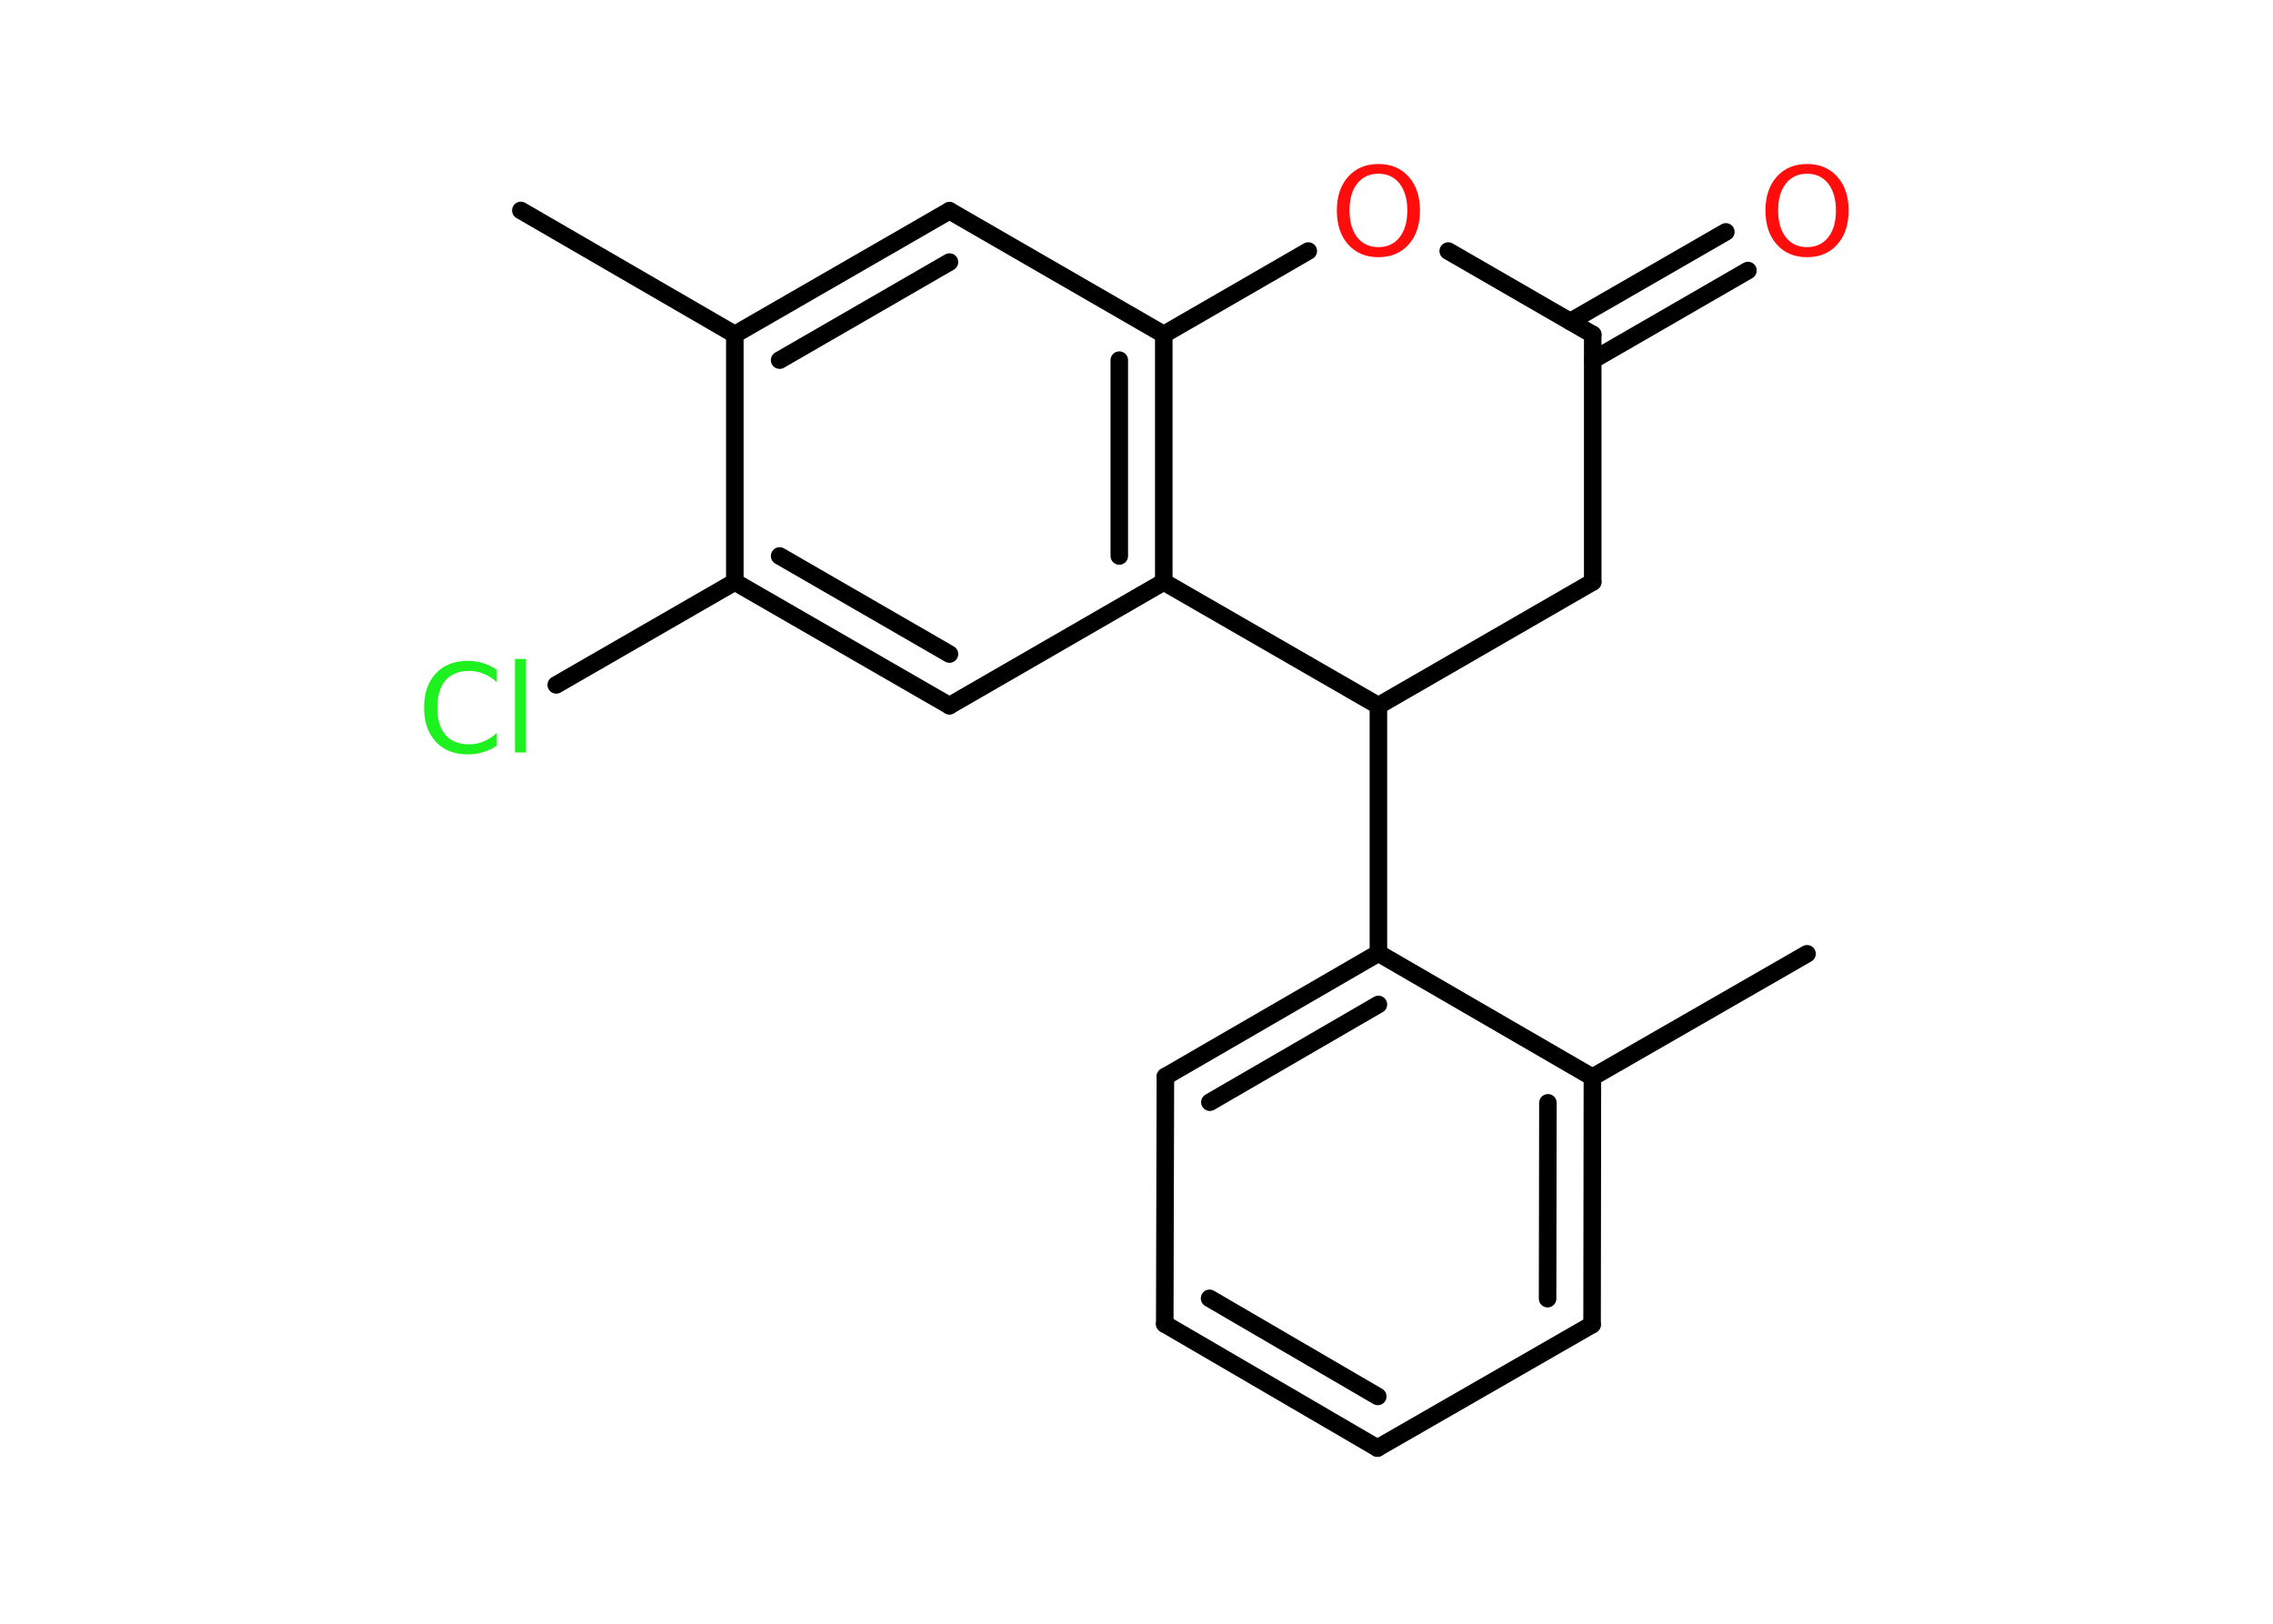 <?xml version='1.0' encoding='UTF-8'?>
<!DOCTYPE svg PUBLIC "-//W3C//DTD SVG 1.1//EN" "http://www.w3.org/Graphics/SVG/1.1/DTD/svg11.dtd">
<svg version='1.2' xmlns='http://www.w3.org/2000/svg' xmlns:xlink='http://www.w3.org/1999/xlink' width='70.0mm' height='50.0mm' viewBox='0 0 70.0 50.0'>
  <desc>Generated by the Chemistry Development Kit (http://github.com/cdk)</desc>
  <g stroke-linecap='round' stroke-linejoin='round' stroke='#000000' stroke-width='.54' fill='#FF0D0D'>
    <rect x='.0' y='.0' width='70.0' height='50.0' fill='#FFFFFF' stroke='none'/>
    <g id='mol1' class='mol'>
      <line id='mol1bnd1' class='bond' x1='16.04' y1='6.48' x2='22.63' y2='10.3'/>
      <g id='mol1bnd2' class='bond'>
        <line x1='29.24' y1='6.49' x2='22.63' y2='10.3'/>
        <line x1='29.24' y1='8.07' x2='24.01' y2='11.09'/>
      </g>
      <line id='mol1bnd3' class='bond' x1='29.24' y1='6.49' x2='35.84' y2='10.3'/>
      <g id='mol1bnd4' class='bond'>
        <line x1='35.84' y1='17.92' x2='35.84' y2='10.3'/>
        <line x1='34.47' y1='17.12' x2='34.47' y2='11.09'/>
      </g>
      <line id='mol1bnd5' class='bond' x1='35.84' y1='17.92' x2='29.24' y2='21.73'/>
      <g id='mol1bnd6' class='bond'>
        <line x1='22.63' y1='17.92' x2='29.24' y2='21.73'/>
        <line x1='24.01' y1='17.12' x2='29.24' y2='20.14'/>
      </g>
      <line id='mol1bnd7' class='bond' x1='22.63' y1='10.3' x2='22.63' y2='17.92'/>
      <line id='mol1bnd8' class='bond' x1='22.63' y1='17.92' x2='17.13' y2='21.09'/>
      <line id='mol1bnd9' class='bond' x1='35.84' y1='17.92' x2='42.45' y2='21.73'/>
      <line id='mol1bnd10' class='bond' x1='42.45' y1='21.73' x2='42.45' y2='29.35'/>
      <g id='mol1bnd11' class='bond'>
        <line x1='42.45' y1='29.35' x2='35.89' y2='33.15'/>
        <line x1='42.45' y1='30.93' x2='37.26' y2='33.94'/>
      </g>
      <line id='mol1bnd12' class='bond' x1='35.89' y1='33.15' x2='35.87' y2='40.77'/>
      <g id='mol1bnd13' class='bond'>
        <line x1='35.87' y1='40.77' x2='42.42' y2='44.59'/>
        <line x1='37.25' y1='39.98' x2='42.43' y2='43.0'/>
      </g>
      <line id='mol1bnd14' class='bond' x1='42.42' y1='44.59' x2='49.03' y2='40.79'/>
      <g id='mol1bnd15' class='bond'>
        <line x1='49.03' y1='40.79' x2='49.04' y2='33.17'/>
        <line x1='47.66' y1='39.99' x2='47.67' y2='33.96'/>
      </g>
      <line id='mol1bnd16' class='bond' x1='42.45' y1='29.35' x2='49.04' y2='33.17'/>
      <line id='mol1bnd17' class='bond' x1='49.04' y1='33.17' x2='55.65' y2='29.37'/>
      <line id='mol1bnd18' class='bond' x1='42.45' y1='21.73' x2='49.05' y2='17.92'/>
      <line id='mol1bnd19' class='bond' x1='49.05' y1='17.92' x2='49.05' y2='10.3'/>
      <g id='mol1bnd20' class='bond'>
        <line x1='48.36' y1='9.9' x2='53.15' y2='7.14'/>
        <line x1='49.05' y1='11.09' x2='53.83' y2='8.33'/>
      </g>
      <line id='mol1bnd21' class='bond' x1='49.05' y1='10.3' x2='44.6' y2='7.73'/>
      <line id='mol1bnd22' class='bond' x1='35.84' y1='10.3' x2='40.29' y2='7.73'/>
      <path id='mol1atm8' class='atom' d='M15.3 20.61v.4q-.19 -.18 -.4 -.26q-.21 -.09 -.45 -.09q-.47 .0 -.73 .29q-.25 .29 -.25 .84q.0 .55 .25 .84q.25 .29 .73 .29q.24 .0 .45 -.09q.21 -.09 .4 -.26v.39q-.2 .14 -.42 .2q-.22 .07 -.47 .07q-.63 .0 -.99 -.39q-.36 -.39 -.36 -1.05q.0 -.67 .36 -1.05q.36 -.39 .99 -.39q.25 .0 .47 .07q.22 .07 .41 .2zM15.86 20.29h.34v2.88h-.34v-2.88z' stroke='none' fill='#1FF01F'/>
      <path id='mol1atm19' class='atom' d='M55.65 5.35q-.41 .0 -.65 .3q-.24 .3 -.24 .83q.0 .52 .24 .83q.24 .3 .65 .3q.41 .0 .65 -.3q.24 -.3 .24 -.83q.0 -.52 -.24 -.83q-.24 -.3 -.65 -.3zM55.65 5.05q.58 .0 .93 .39q.35 .39 .35 1.04q.0 .66 -.35 1.05q-.35 .39 -.93 .39q-.58 .0 -.93 -.39q-.35 -.39 -.35 -1.05q.0 -.65 .35 -1.04q.35 -.39 .93 -.39z' stroke='none'/>
      <path id='mol1atm20' class='atom' d='M42.45 5.35q-.41 .0 -.65 .3q-.24 .3 -.24 .83q.0 .52 .24 .83q.24 .3 .65 .3q.41 .0 .65 -.3q.24 -.3 .24 -.83q.0 -.52 -.24 -.83q-.24 -.3 -.65 -.3zM42.45 5.05q.58 .0 .93 .39q.35 .39 .35 1.04q.0 .66 -.35 1.05q-.35 .39 -.93 .39q-.58 .0 -.93 -.39q-.35 -.39 -.35 -1.05q.0 -.65 .35 -1.04q.35 -.39 .93 -.39z' stroke='none'/>
    </g>
  </g>
</svg>

